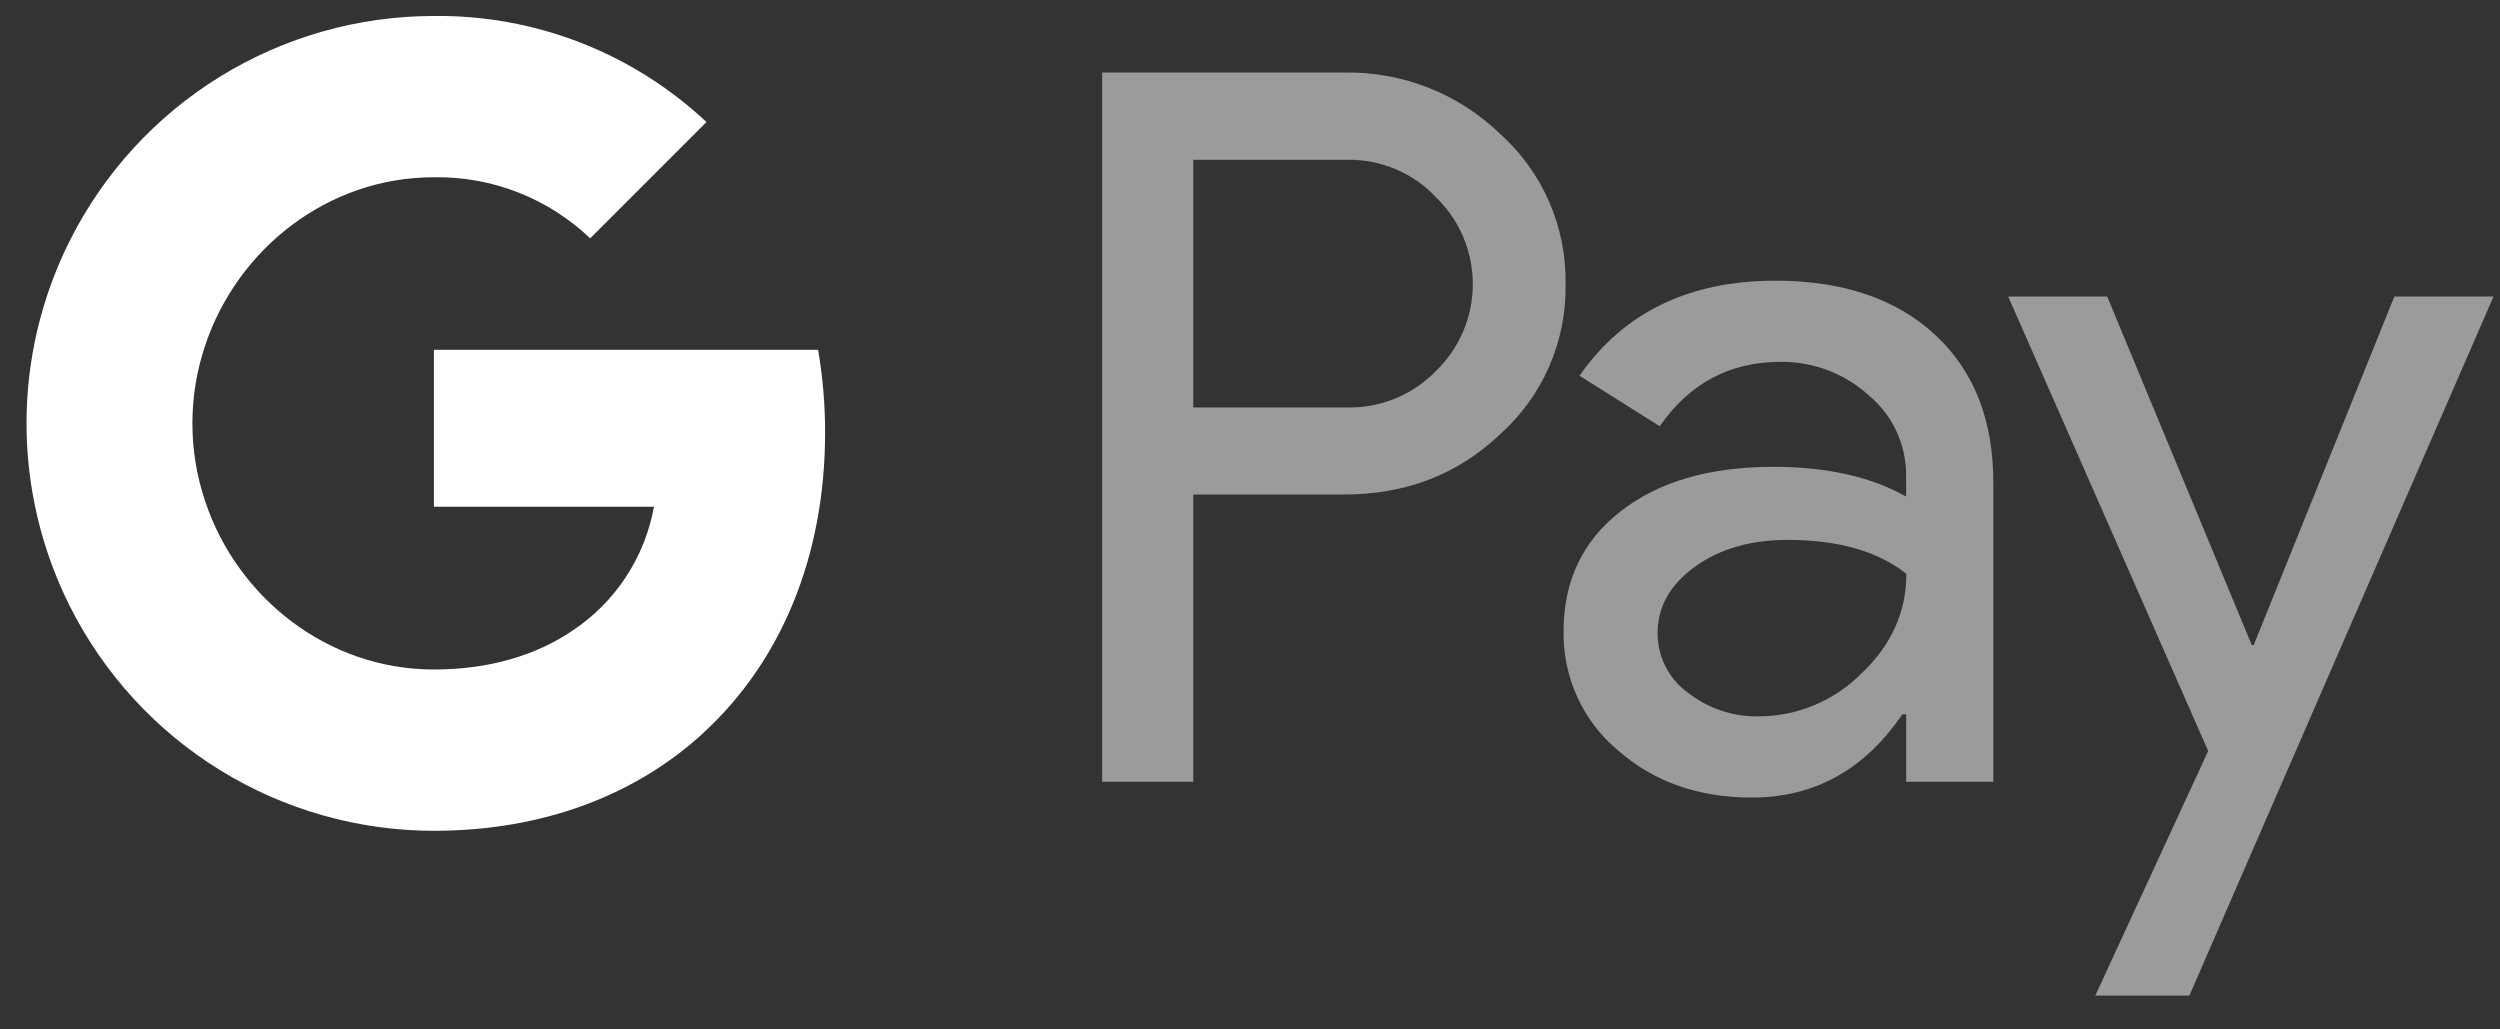 <svg width="51" height="21" viewBox="0 0 51 21" fill="none" xmlns="http://www.w3.org/2000/svg">
<rect x="0" y="0" width="51" height="21" fill="#333333" stroke="none"/>
<path d="M24.343 10.089V15.947H22.484V1.48H27.413C28.002 1.468 28.587 1.573 29.134 1.787C29.682 2.002 30.182 2.324 30.605 2.733C31.032 3.117 31.372 3.588 31.602 4.115C31.832 4.642 31.947 5.211 31.938 5.786C31.95 6.364 31.837 6.937 31.607 7.467C31.377 7.997 31.035 8.471 30.605 8.856C29.743 9.678 28.679 10.089 27.413 10.088H24.343V10.089ZM24.343 3.262V8.312H27.459C27.801 8.322 28.141 8.26 28.458 8.132C28.774 8.003 29.061 7.809 29.298 7.564C29.535 7.334 29.722 7.059 29.851 6.755C29.979 6.452 30.045 6.125 30.045 5.796C30.045 5.466 29.979 5.14 29.851 4.836C29.722 4.533 29.535 4.258 29.298 4.028C29.064 3.777 28.778 3.579 28.461 3.447C28.144 3.314 27.803 3.251 27.459 3.26H24.343V3.262Z" fill="#9B9B9B"/>
<path d="M36.22 5.726C37.593 5.726 38.678 6.093 39.473 6.827C40.268 7.561 40.665 8.568 40.664 9.847V15.947H38.886V14.573H38.806C38.036 15.705 37.013 16.27 35.735 16.27C34.645 16.27 33.732 15.947 32.998 15.301C32.646 15.004 32.364 14.633 32.174 14.213C31.983 13.794 31.889 13.337 31.897 12.877C31.897 11.852 32.284 11.038 33.058 10.433C33.832 9.828 34.866 9.525 36.159 9.523C37.262 9.523 38.171 9.725 38.885 10.13V9.705C38.887 9.391 38.819 9.08 38.687 8.796C38.554 8.511 38.359 8.26 38.117 8.06C37.626 7.616 36.986 7.375 36.324 7.382C35.286 7.382 34.464 7.82 33.859 8.696L32.222 7.665C33.123 6.372 34.455 5.726 36.22 5.726ZM33.815 12.917C33.814 13.154 33.87 13.387 33.977 13.598C34.084 13.809 34.24 13.991 34.432 14.129C34.843 14.452 35.353 14.624 35.876 14.614C36.66 14.613 37.412 14.3 37.966 13.746C38.582 13.166 38.89 12.486 38.89 11.706C38.31 11.245 37.502 11.014 36.466 11.014C35.711 11.014 35.081 11.196 34.577 11.56C34.068 11.929 33.815 12.378 33.815 12.917Z" fill="#9B9B9B"/>
<path d="M50.868 6.049L44.663 20.31H42.744L45.047 15.32L40.967 6.049H42.987L45.936 13.159H45.976L48.845 6.049H50.868Z" fill="#9B9B9B"/>
<path d="M16.832 8.826C16.833 8.26 16.785 7.694 16.689 7.136H8.852V10.337H13.341C13.249 10.848 13.054 11.336 12.769 11.77C12.484 12.204 12.114 12.576 11.681 12.863V14.94H14.36C15.929 13.494 16.832 11.355 16.832 8.826Z" fill="white"/>
<path d="M8.851 16.948C11.094 16.948 12.983 16.212 14.36 14.942L11.681 12.864C10.935 13.37 9.975 13.658 8.851 13.658C6.684 13.658 4.844 12.197 4.186 10.228H1.426V12.369C2.118 13.745 3.178 14.903 4.489 15.711C5.801 16.52 7.311 16.948 8.851 16.948Z" fill="white"/>
<path d="M4.186 10.228C3.838 9.196 3.838 8.078 4.186 7.046V4.905H1.426C0.844 6.063 0.541 7.341 0.541 8.637C0.541 9.933 0.844 11.211 1.426 12.369L4.186 10.228Z" fill="white"/>
<path d="M8.851 3.616C10.037 3.596 11.182 4.044 12.04 4.862L14.412 2.49C12.908 1.078 10.915 0.302 8.851 0.326C7.311 0.326 5.801 0.754 4.489 1.563C3.178 2.371 2.118 3.529 1.426 4.905L4.186 7.046C4.844 5.077 6.684 3.616 8.851 3.616Z" fill="white"/>
</svg>
